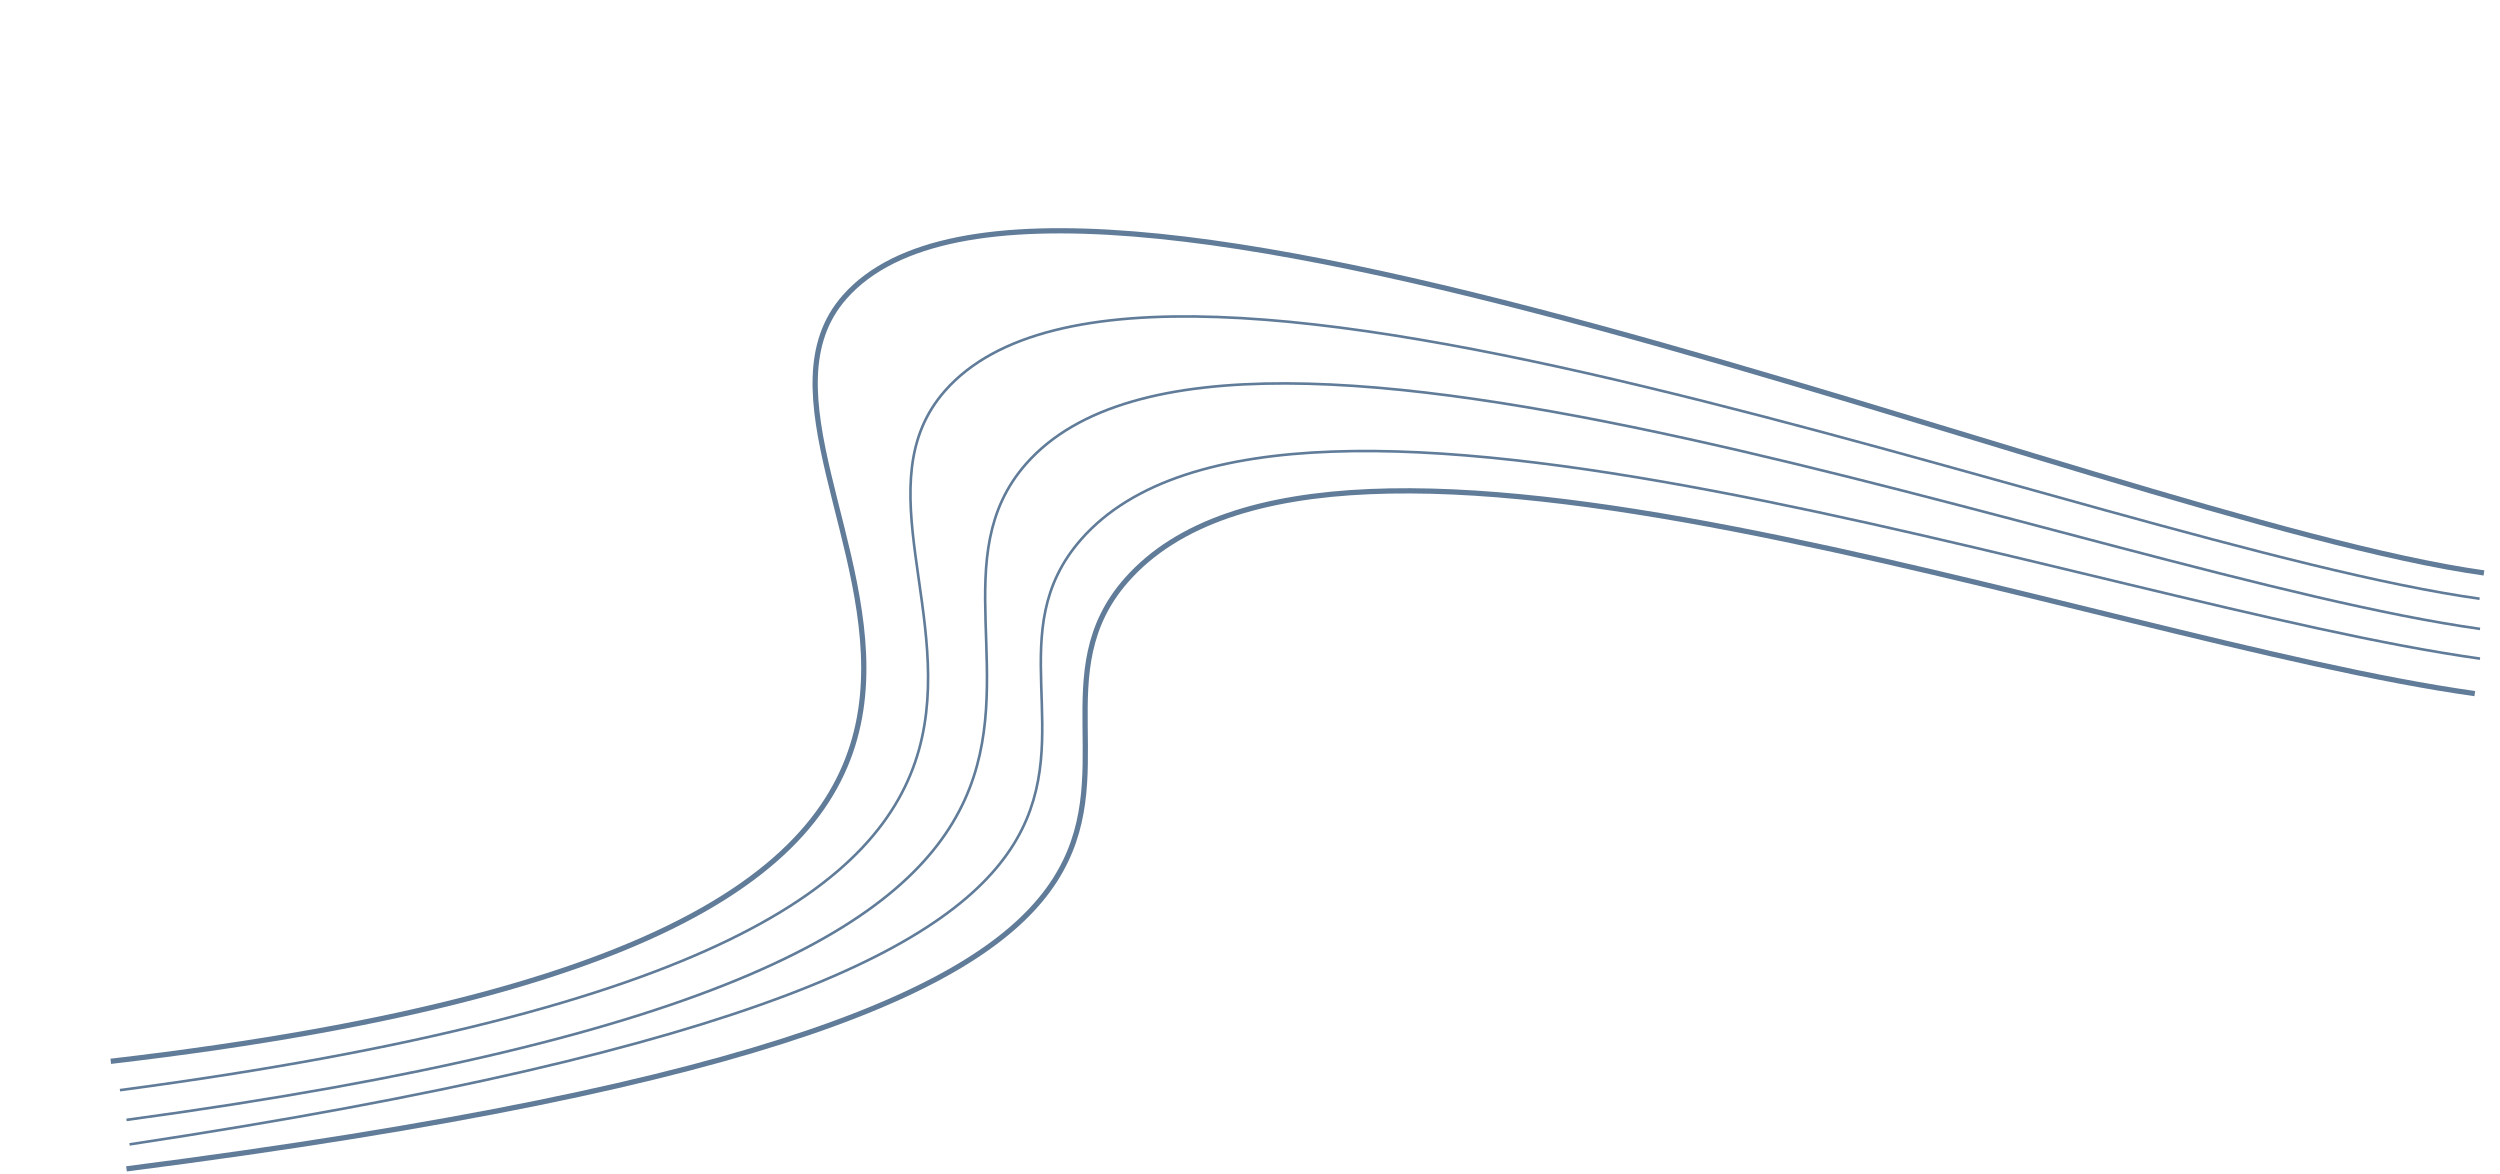<?xml version="1.0" encoding="UTF-8"?> <svg xmlns="http://www.w3.org/2000/svg" width="2859" height="1343" viewBox="0 0 2859 1343" fill="none"> <path d="M2836.16 753.216C2395.4 691.231 1472.25 349.377 1236.7 616.472C1051.04 826.99 1587.66 1090.71 148.157 1308.71" stroke="#607C99" stroke-width="3"></path> <path d="M2835.66 684.715C2394.91 622.73 1316.37 179.653 1080.83 446.748C895.172 657.266 1501.16 1065.21 137.155 1246.71" stroke="#607C99" stroke-width="3"></path> <path d="M2840.66 655.215C2399.91 593.23 1201.52 72.538 965.973 339.634C780.319 550.152 1485.66 1055.21 126.662 1213.71" stroke="#607C99" stroke-width="6"></path> <path d="M2830.16 793.215C2389.41 731.23 1523.83 396.181 1288.28 663.277C1102.62 873.795 1635.66 1145.21 144.658 1336.71" stroke="#607C99" stroke-width="6"></path> <path d="M2836.16 719.215C2395.41 657.23 1409.06 263.26 1173.51 530.355C987.859 740.873 1514.66 1094.71 144.66 1280.71" stroke="#607C99" stroke-width="3"></path> </svg> 